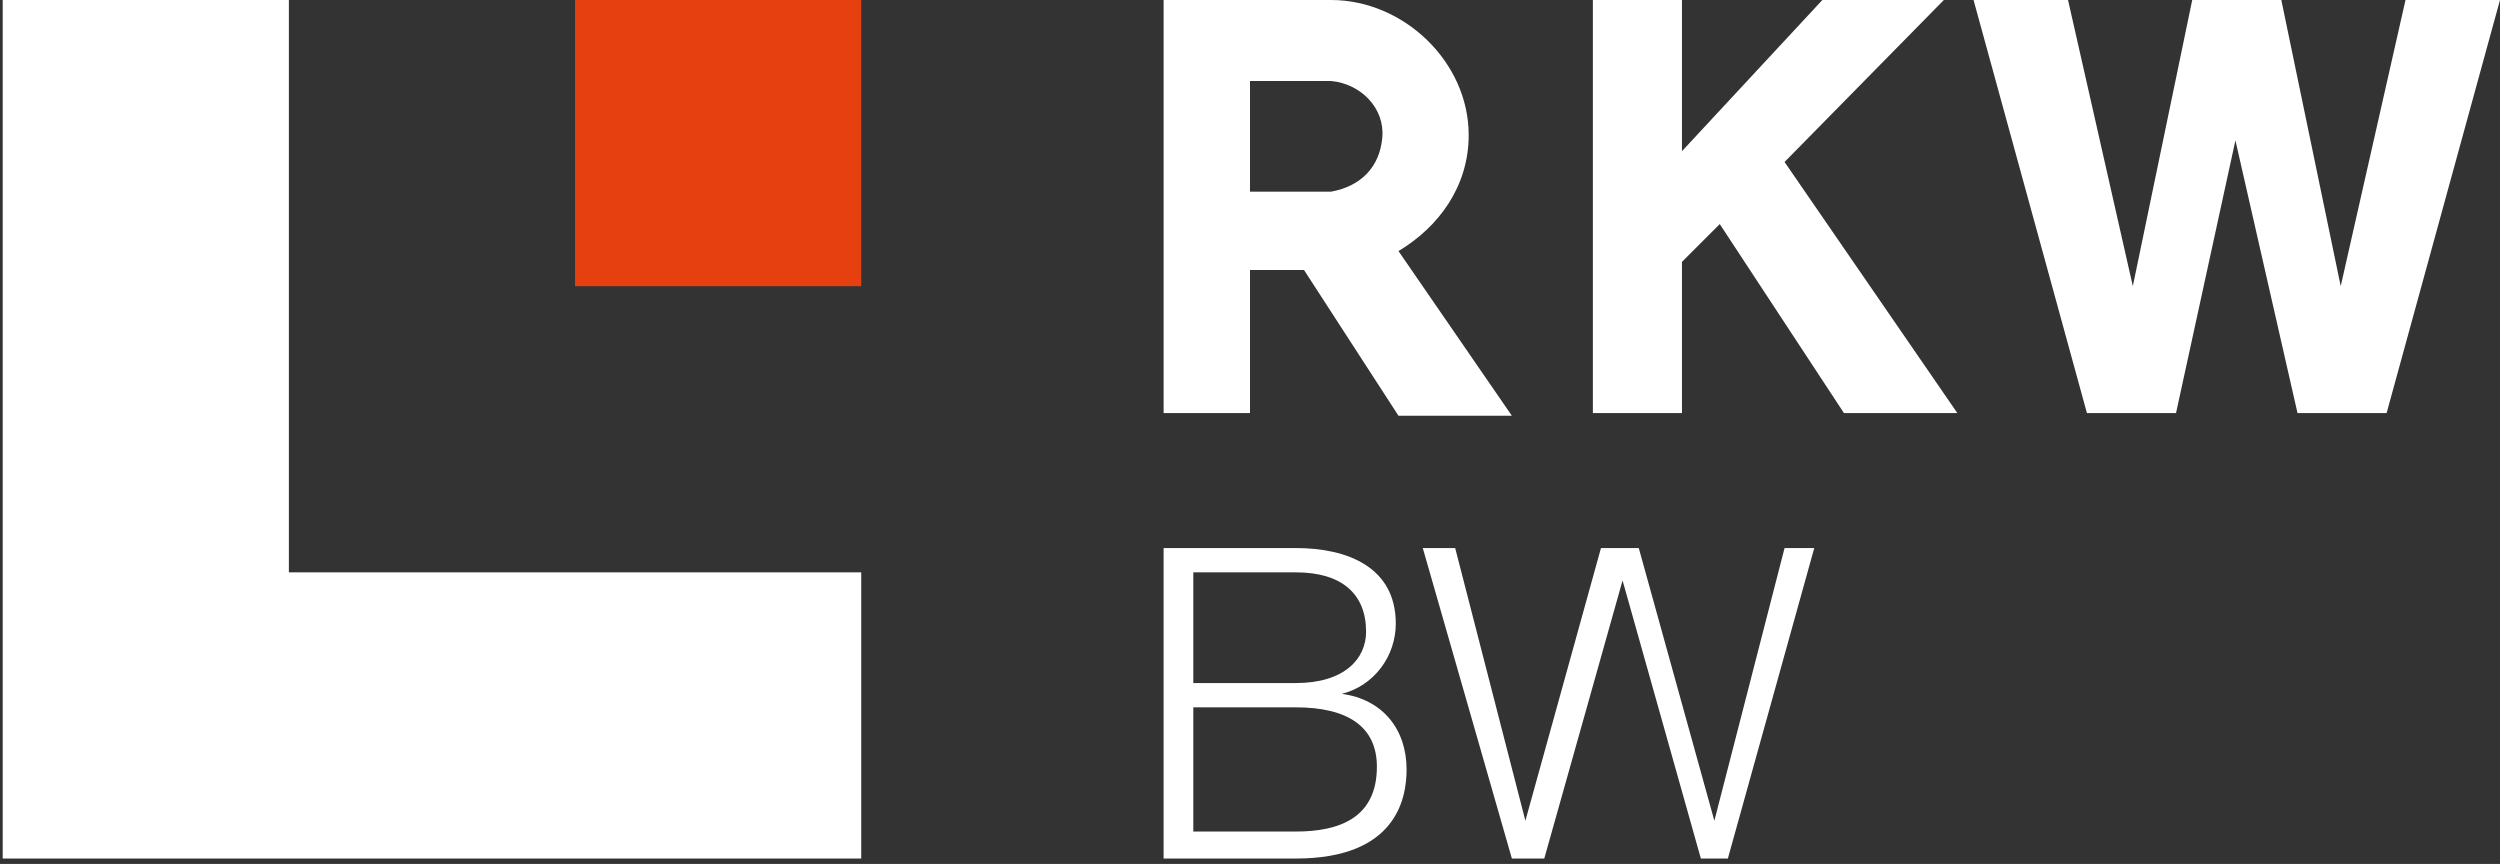 <?xml version="1.0" encoding="utf-8"?>
<!-- Generator: Adobe Illustrator 24.0.2, SVG Export Plug-In . SVG Version: 6.00 Build 0)  -->
<svg version="1.1" xmlns="http://www.w3.org/2000/svg" xmlns:xlink="http://www.w3.org/1999/xlink" x="0px" y="0px"
	 viewBox="0 0 92.6 32" style="enable-background:new 0 0 92.6 32;" xml:space="preserve">
<rect x="0" y="0" width="92.6" height="32" fill="#333333" stroke="none"/>
<style type="text/css">
	.st0{display:none;}
	.st1{display:inline;}
	.st2{fill-rule:evenodd;clip-rule:evenodd;fill:#7B7B7A;}
	.st3{fill-rule:evenodd;clip-rule:evenodd;fill:#BCBCBB;}
	.st4{fill-rule:evenodd;clip-rule:evenodd;fill:#E64011;}
	.st5{fill:#7C7B7B;}
	.st6{fill-rule:evenodd;clip-rule:evenodd;fill:#FFFFFF;}
	.st7{fill:#FFFFFF;}
</style>
<g id="BW" class="st0">
	<g class="st1">
		<polygon class="st2" points="0.1,0 0.1,31.8 31.9,31.8 31.9,21.2 10.7,21.2 10.7,0 		"/>
		<polygon class="st3" points="10.7,0 10.7,21.2 31.9,21.2 31.9,10.6 21.3,10.6 21.3,0 		"/>
		<polygon class="st4" points="21.3,10.6 31.9,10.6 31.9,0 21.3,0 		"/>
		<polygon class="st2" points="62.3,9.7 63.7,8.3 68.3,15.3 72.5,15.3 66.1,6 72,0 67.5,0 62.3,5.6 62.3,0 59,0 59,15.3 62.3,15.3 
					"/>
		<path class="st2" d="M51.2,5.1c-0.1,1.1-0.8,1.8-1.9,2l-3,0l0-4.1l3,0C50.4,3.1,51.3,4,51.2,5.1z M51.8,9.3
			c1.5-0.9,2.6-2.4,2.6-4.3c0-2.7-2.4-5-5.1-5h-3h-3.2v15.3h3.2V10l2,0l3.5,5.4h4.2L51.8,9.3z"/>
		<polygon class="st2" points="73.1,0 77.3,15.3 80.6,15.3 82.8,5.2 85.1,15.3 88.4,15.3 92.6,0 89.1,0 86.7,10.6 84.5,0 81.2,0 
			79,10.6 76.6,0 		"/>
	</g>
	<g class="st1">
		<path class="st5" d="M43.1,20.3H48c1.9,0,3.7,0.7,3.7,2.8c0,1.2-0.8,2.3-2,2.6v0c1.5,0.2,2.4,1.3,2.4,2.8c0,1.1-0.4,3.3-4.1,3.3
			h-4.9V20.3z M44.2,25.3H48c1.8,0,2.6-0.9,2.6-1.9c0-1.4-0.9-2.2-2.6-2.2h-3.8V25.3z M44.2,30.8H48c1.6,0,3-0.5,3-2.4
			c0-1.5-1.1-2.2-3-2.2h-3.8V30.8z"/>
		<path class="st5" d="M52.7,20.3h1.2l2.6,10.1h0l2.8-10.1h1.4l2.8,10.1h0l2.6-10.1h1.1l-3.2,11.5H63l-2.9-10.3h0l-2.9,10.3H56
			L52.7,20.3z"/>
	</g>
</g>
<g id="BW_x5F_off_canvas">
	<g>
		<polygon class="st6" points="0.1,0 0.1,31.8 31.9,31.8 31.9,21.2 10.7,21.2 10.7,0 		"/>
		<polygon class="st4" points="21.3,10.6 31.9,10.6 31.9,0 21.3,0 		"/>
		<polygon class="st6" points="62.3,9.7 63.7,8.3 68.3,15.3 72.5,15.3 66.1,6 72,0 67.5,0 62.3,5.6 62.3,0 59,0 59,15.3 62.3,15.3 
					"/>
		<path class="st6" d="M51.2,5.1c-0.1,1.1-0.8,1.8-1.9,2l-3,0l0-4.1l3,0C50.4,3.1,51.3,4,51.2,5.1z M51.8,9.3
			c1.5-0.9,2.6-2.4,2.6-4.3c0-2.7-2.4-5-5.1-5h-3h-3.2v15.3h3.2V10l2,0l3.5,5.4h4.2L51.8,9.3z"/>
		<polygon class="st6" points="73.1,0 77.3,15.3 80.6,15.3 82.8,5.2 85.1,15.3 88.4,15.3 92.6,0 89.1,0 86.7,10.6 84.5,0 81.2,0 
			79,10.6 76.6,0 		"/>
	</g>
	<g>
		<path class="st7" d="M43.1,20.3H48c1.9,0,3.7,0.7,3.7,2.8c0,1.2-0.8,2.3-2,2.6v0c1.5,0.2,2.4,1.3,2.4,2.8c0,1.1-0.4,3.3-4.1,3.3
			h-4.9V20.3z M44.2,25.3H48c1.8,0,2.6-0.9,2.6-1.9c0-1.4-0.9-2.2-2.6-2.2h-3.8V25.3z M44.2,30.8H48c1.6,0,3-0.5,3-2.4
			c0-1.5-1.1-2.2-3-2.2h-3.8V30.8z"/>
		<path class="st7" d="M52.7,20.3h1.2l2.6,10.1h0l2.8-10.1h1.4l2.8,10.1h0l2.6-10.1h1.1l-3.2,11.5H63l-2.9-10.3h0l-2.9,10.3H56
			L52.7,20.3z"/>
	</g>
</g>
</svg>
